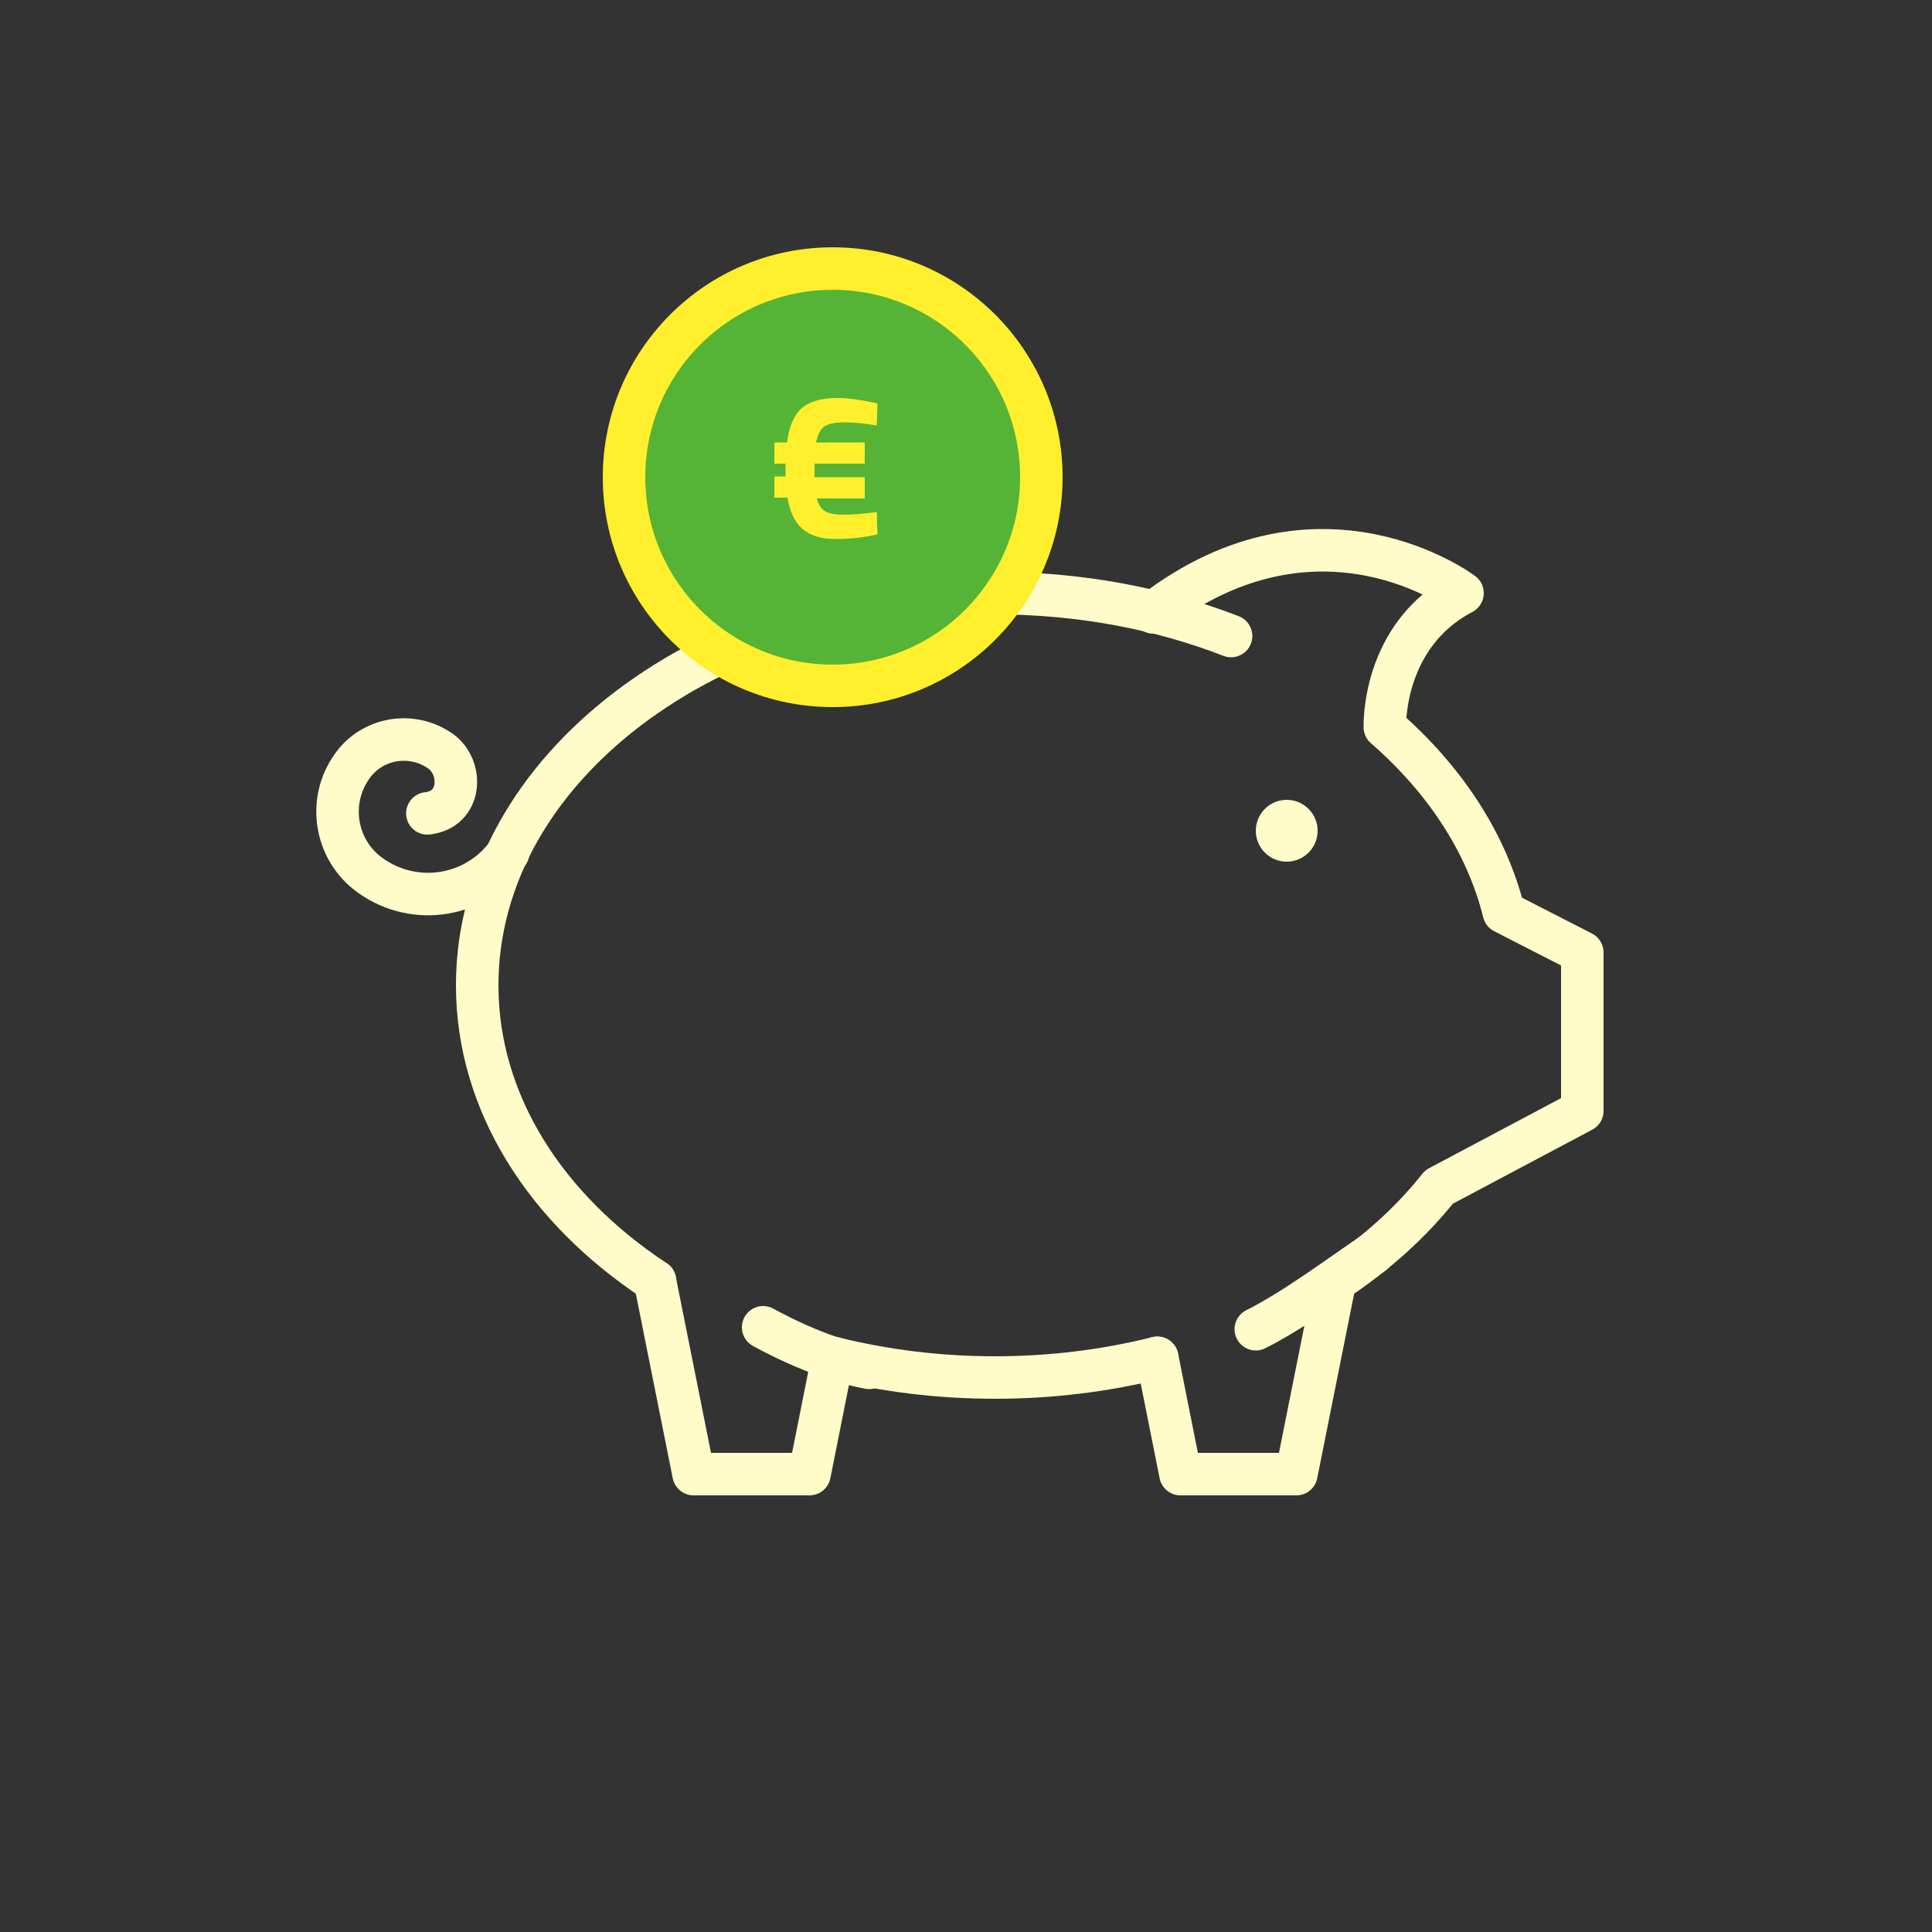 <?xml version="1.0" encoding="utf-8"?>
<!-- Generator: Adobe Illustrator 23.1.0, SVG Export Plug-In . SVG Version: 6.00 Build 0)  -->
<svg version="1.1" id="Layer_1" xmlns="http://www.w3.org/2000/svg" xmlns:xlink="http://www.w3.org/1999/xlink" x="0px" y="0px"
	 viewBox="0 0 500 500" style="enable-background:new 0 0 500 500;" xml:space="preserve">
<rect x="0" y="0" width="500" height="500" fill="#333333" stroke="none"/>
<style type="text/css">
	.st0{fill:none;stroke:#FFFCC9;stroke-width:11;stroke-linecap:round;stroke-linejoin:round;stroke-miterlimit:10;}
	.st1{fill:#55B436;stroke:#FFFCC9;stroke-width:11;stroke-linecap:round;stroke-linejoin:round;stroke-miterlimit:10;}
	.st2{fill:#FFFCC9;}
	.st3{fill:#55B436;stroke:#FFEF2C;stroke-width:11;stroke-linecap:round;stroke-linejoin:round;stroke-miterlimit:10;}
	.st4{enable-background:new    ;}
	.st5{fill:#FFEF2C;}
</style>
<g id="C02_copy_4">
	<path class="st0" d="M345.5,331.5c10.6-7,19.7-15.2,26.9-24.3l37.1-19.7v-41l-20.3-10.4c-4.5-18.1-15.4-34.5-30.8-47.9
		c0,0-0.9-23.7,20.1-34.7c0,0-37-28-80,5"/>
	<path class="st1" d="M215.5,351.4c13.2,3.3,27.3,5.1,42,5.1c14.7,0,28.8-1.8,42-5.1"/>
	<path class="st0" d="M318.6,164.6c-18.3-7.1-39.1-11.1-61.1-11.1c-74,0-134,45.4-134,101.5c0,30.5,17.8,57.9,46,76.5"/>
	<circle class="st2" cx="333" cy="215" r="8"/>
	<polyline class="st0" points="169.5,331.5 179.5,381.5 209.5,381.5 215.5,351.4 	"/>
	<polyline class="st0" points="299.5,351.4 305.5,381.5 335.5,381.5 345.5,331.5 	"/>
	<circle class="st3" cx="215.5" cy="123.5" r="54"/>
	<path class="st0" d="M131.5,220.7c-8.2,11.5-24.1,14.1-35.6,5.9c-9.2-6.5-11.3-19.3-4.7-28.4c5.2-7.3,15.4-9,22.8-3.8
		c5.9,4.2,5.6,15.1-3.4,16.1"/>
	<g>
		<g class="st4">
			<path class="st5" d="M200.4,120v-5.5h3.3c0.5-4.2,1.8-7.1,3.8-8.9c2-1.7,5.1-2.6,9.3-2.6c2.7,0,6.2,0.5,10.3,1.4l-0.2,5.7
				c-3.1-0.5-6-0.8-8.4-0.8c-2.5,0-4.2,0.4-5.2,1.1c-1,0.7-1.7,2.1-2.1,4.1h12.6v5.5h-13v3.5h13v5.5h-12.4c0.4,1.6,1.1,2.7,2.1,3.3
				c1,0.6,2.6,0.9,4.8,0.9c2.2,0,5.1-0.2,8.6-0.7l0.2,5.8c-3.6,0.8-7.2,1.2-10.9,1.2c-3.7,0-6.5-0.9-8.5-2.6c-2-1.7-3.3-4.4-3.9-8.1
				h-3.4v-5.5h2.9V120H200.4z"/>
		</g>
	</g>
	<path class="st1" d="M355.3,324.4C347,330,335,339,325,344"/>
	<path class="st1" d="M224.9,354c-13.4-2.5-27.4-10.5-27.4-10.5"/>
</g>
</svg>
